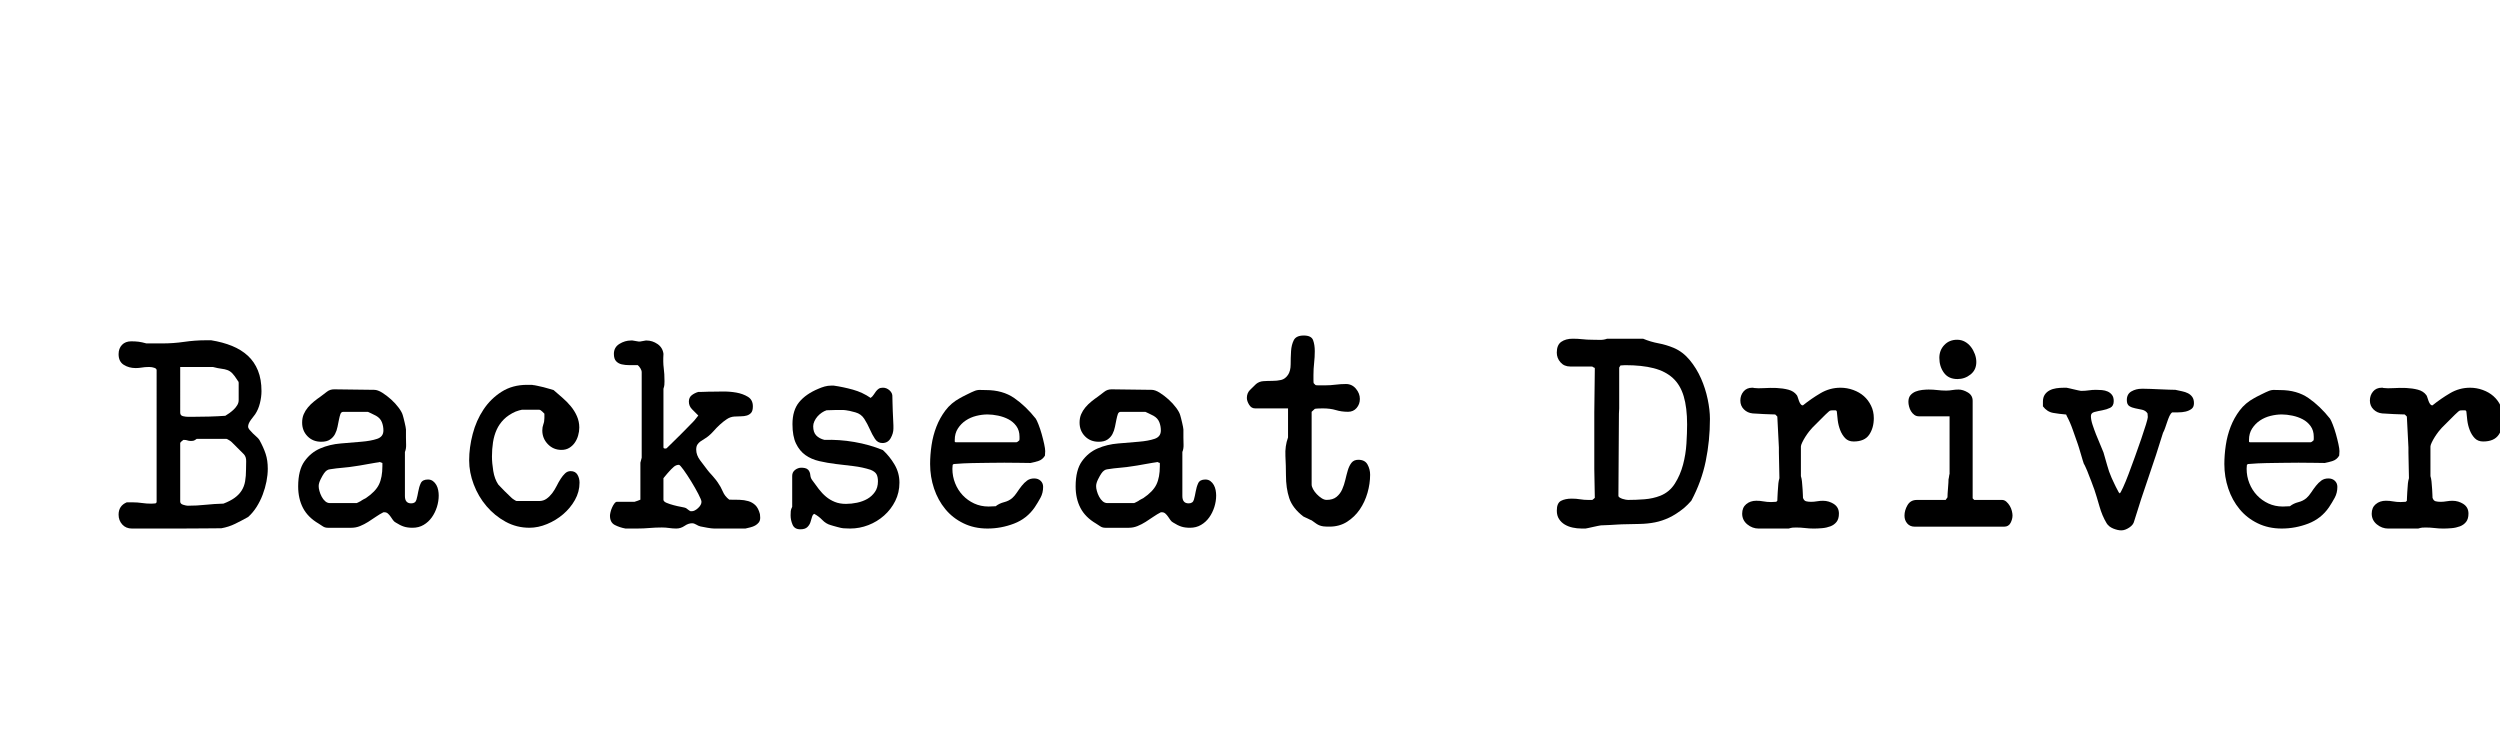 <?xml version="1.0" encoding="utf-8"?>
<!-- Generator: Adobe Illustrator 16.0.0, SVG Export Plug-In . SVG Version: 6.00 Build 0)  -->
<!DOCTYPE svg PUBLIC "-//W3C//DTD SVG 1.1//EN" "http://www.w3.org/Graphics/SVG/1.1/DTD/svg11.dtd">
<svg version="1.1" xmlns="http://www.w3.org/2000/svg" xmlns:xlink="http://www.w3.org/1999/xlink" x="0px" y="0px"
	 width="209.759px" height="62.361px" viewBox="0 0 209.759 62.361" enable-background="new 0 0 209.759 62.361"
	 xml:space="preserve">
<g id="Layer_1">
</g>
<g id="Blindman">
</g>
<g id="Compliments">
</g>
<g id="HAT">
</g>
<g id="speech">
</g>
<g id="TREX_ARMS">
</g>
<g id="slim_shady">
</g>
<g id="TIMEOUT">
</g>
<g id="Truth_or_Dare">
</g>
<g id="ARM_WRESTLE">
</g>
<g id="musical_chairs">
</g>
<g id="never_have_i_ever">
</g>
<g id="Trivia">
</g>
<g id="Drink_Pulling">
</g>
<g id="Sharing_is_Caring">
</g>
<g id="Not_It">
</g>
<g id="Cocktail_of_Doom">
</g>
<g id="Heads_up">
</g>
<g id="Archenemy">
</g>
<g id="battle_of_the_sexes">
</g>
<g id="one_must_drink">
</g>
<g id="rainbow_connection">
</g>
<g id="social_drinking">
</g>
<g id="Spin_the_bottle">
</g>
<g id="accents">
</g>
<g id="Slap">
</g>
<g id="down_the_hatch">
</g>
<g id="rubiks_cube">
</g>
<g id="bar_tender">
</g>
<g id="codenames">
</g>
<g id="hand_switch">
</g>
<g id="make_a_rule">
</g>
<g id="no_guts_no_glory">
</g>
<g id="pass">
</g>
<g id="santa">
</g>
<g id="snake_eyes">
</g>
<g id="lightning_round">
</g>
<g id="Bro">
</g>
<g id="LeastDrunk">
</g>
<g id="Know_It_All">
</g>
<g id="EyeContact">
</g>
<g id="UnderGuesser">
</g>
<g id="GodSaveTheQUeen">
</g>
<g id="Ghost">
</g>
<g id="Fortune_Teller">
</g>
<g id="DrinkSwap">
</g>
<g id="DickTator">
</g>
<g id="_x34_Eyes">
</g>
<g id="BabyTalk">
</g>
<g id="Backseat_Driver">
	<g>
		<path d="M10.633,42.148h0.527c0.25,0,0.499,0.02,0.748,0.055c0.249,0.037,0.506,0.055,0.771,0.055c0.044,0,0.113-0.002,0.209-0.01
			c0.095-0.008,0.15-0.012,0.165-0.012l0.088-0.088V31.057c0-0.088-0.066-0.154-0.198-0.197c-0.132-0.045-0.257-0.066-0.374-0.066
			h-0.154c-0.176,0-0.349,0.016-0.517,0.045c-0.169,0.029-0.341,0.043-0.517,0.043c-0.382,0-0.716-0.092-1.001-0.275
			c-0.286-0.182-0.43-0.479-0.43-0.891c0-0.322,0.096-0.582,0.286-0.781c0.19-0.197,0.447-0.297,0.771-0.297
			c0.234,0,0.439,0.012,0.615,0.033c0.177,0.021,0.396,0.07,0.66,0.143h1.342c0.616,0,1.225-0.043,1.826-0.131
			s1.21-0.133,1.826-0.133h0.44c0.645,0.104,1.228,0.262,1.749,0.473c0.521,0.213,0.964,0.488,1.331,0.826
			c0.366,0.338,0.648,0.752,0.847,1.242c0.198,0.492,0.297,1.066,0.297,1.727c0,0.324-0.044,0.66-0.132,1.014
			c-0.088,0.352-0.22,0.658-0.396,0.924c-0.073,0.088-0.19,0.242-0.352,0.461c-0.162,0.221-0.242,0.412-0.242,0.572
			c0,0.088,0.04,0.18,0.121,0.275c0.08,0.096,0.172,0.193,0.275,0.297c0.103,0.104,0.205,0.197,0.308,0.285s0.184,0.176,0.242,0.266
			c0.234,0.424,0.41,0.816,0.527,1.176c0.118,0.359,0.177,0.773,0.177,1.244c0,0.336-0.037,0.691-0.11,1.066
			c-0.073,0.373-0.18,0.744-0.319,1.111c-0.139,0.365-0.312,0.711-0.517,1.033s-0.44,0.602-0.704,0.836
			c-0.366,0.205-0.729,0.396-1.089,0.572s-0.744,0.301-1.155,0.373c-0.293,0-0.773,0.004-1.44,0.012
			c-0.668,0.008-1.397,0.012-2.189,0.012s-1.521,0-2.188,0c-0.668,0-1.141,0-1.419,0h-0.265c-0.337,0-0.608-0.113-0.813-0.34
			c-0.206-0.229-0.309-0.502-0.309-0.824C9.95,42.684,10.178,42.34,10.633,42.148z M15.12,34.617c0,0.164,0.077,0.264,0.231,0.301
			s0.304,0.055,0.451,0.055h0.264c0.47,0,0.961-0.006,1.474-0.021c0.514-0.016,0.969-0.037,1.364-0.066
			c0.103-0.061,0.217-0.133,0.341-0.223c0.125-0.09,0.246-0.189,0.363-0.301s0.216-0.232,0.297-0.367
			c0.081-0.133,0.121-0.273,0.121-0.422v-1.467c0-0.061-0.029-0.119-0.088-0.178c-0.176-0.281-0.326-0.486-0.451-0.611
			c-0.125-0.127-0.261-0.215-0.407-0.268s-0.312-0.09-0.494-0.111c-0.184-0.021-0.422-0.07-0.716-0.145h-2.75V34.617z M15.385,36.91
			c-0.044,0.029-0.1,0.072-0.165,0.131c-0.066,0.059-0.1,0.104-0.1,0.133v4.906c0,0.131,0.085,0.223,0.253,0.273
			c0.169,0.053,0.298,0.078,0.386,0.078c0.498,0,0.993-0.025,1.484-0.078c0.491-0.051,0.994-0.084,1.507-0.098
			c0.382-0.146,0.693-0.309,0.936-0.484s0.437-0.377,0.583-0.605c0.146-0.227,0.245-0.486,0.297-0.781
			c0.051-0.293,0.077-0.631,0.077-1.012c0-0.189,0.003-0.41,0.011-0.66c0.008-0.248-0.055-0.447-0.187-0.594l-1.034-1.033
			c-0.044-0.045-0.121-0.1-0.231-0.166c-0.109-0.066-0.18-0.1-0.209-0.1h-2.485c-0.118,0.09-0.206,0.141-0.265,0.154
			c-0.059,0.016-0.14,0.023-0.242,0.023s-0.194-0.016-0.274-0.045c-0.081-0.029-0.173-0.043-0.275-0.043H15.385z"/>
		<path d="M25.548,38.703c0.352-0.492,0.792-0.852,1.32-1.078c0.527-0.229,1.104-0.367,1.727-0.418
			c0.623-0.053,1.199-0.1,1.728-0.145c0.527-0.043,0.968-0.123,1.319-0.242c0.353-0.117,0.528-0.352,0.528-0.703
			c0-0.25-0.044-0.484-0.132-0.703c-0.088-0.221-0.25-0.396-0.484-0.529c-0.088-0.043-0.22-0.109-0.396-0.197
			c-0.177-0.088-0.271-0.133-0.286-0.133h-2.068c-0.117,0-0.198,0.063-0.242,0.188s-0.084,0.279-0.121,0.463
			c-0.036,0.184-0.076,0.385-0.121,0.604c-0.044,0.221-0.113,0.422-0.209,0.605c-0.095,0.184-0.234,0.338-0.418,0.463
			s-0.429,0.186-0.736,0.186c-0.47,0-0.854-0.152-1.155-0.461s-0.451-0.689-0.451-1.145c0-0.264,0.044-0.498,0.132-0.703
			s0.206-0.396,0.353-0.572s0.315-0.342,0.506-0.496s0.381-0.297,0.572-0.428c0.161-0.117,0.33-0.246,0.506-0.385
			c0.176-0.141,0.381-0.209,0.616-0.209l3.365,0.043c0.19,0,0.415,0.08,0.672,0.24c0.256,0.162,0.506,0.352,0.747,0.57
			c0.242,0.219,0.455,0.453,0.639,0.701c0.183,0.248,0.297,0.459,0.341,0.635c0.015,0.043,0.036,0.123,0.066,0.24
			c0.028,0.117,0.058,0.238,0.088,0.361c0.029,0.125,0.055,0.242,0.076,0.352c0.022,0.109,0.033,0.186,0.033,0.229v0.68
			c0,0.176,0.004,0.375,0.012,0.602c0.007,0.227-0.026,0.428-0.1,0.604v3.699c0,0.41,0.176,0.613,0.528,0.613
			c0.234,0,0.381-0.102,0.439-0.307s0.11-0.438,0.154-0.693s0.113-0.488,0.209-0.693s0.297-0.309,0.605-0.309
			c0.161,0,0.3,0.045,0.418,0.133c0.117,0.088,0.212,0.197,0.286,0.33c0.073,0.133,0.124,0.275,0.153,0.43
			c0.029,0.152,0.044,0.305,0.044,0.449c0,0.324-0.052,0.646-0.153,0.969c-0.104,0.322-0.246,0.613-0.43,0.869
			c-0.184,0.258-0.41,0.467-0.682,0.627c-0.271,0.162-0.583,0.242-0.936,0.242c-0.278,0-0.521-0.033-0.726-0.1
			s-0.433-0.18-0.682-0.34c-0.088-0.045-0.165-0.113-0.231-0.209c-0.065-0.096-0.132-0.191-0.198-0.287
			c-0.065-0.096-0.14-0.18-0.22-0.252c-0.081-0.074-0.173-0.111-0.274-0.111h-0.11c-0.206,0.104-0.415,0.229-0.627,0.375
			c-0.213,0.146-0.429,0.289-0.649,0.43c-0.22,0.139-0.447,0.256-0.682,0.352c-0.235,0.096-0.477,0.143-0.727,0.143h-1.979
			c-0.161,0-0.301-0.041-0.418-0.121s-0.235-0.158-0.353-0.23c-0.602-0.352-1.037-0.789-1.309-1.309
			c-0.271-0.521-0.407-1.127-0.407-1.816C25.02,39.895,25.196,39.193,25.548,38.703z M26.802,41.199
			c0.044,0.162,0.106,0.318,0.188,0.473c0.08,0.154,0.179,0.283,0.297,0.385c0.117,0.104,0.249,0.154,0.396,0.154h2.244
			c0.015,0,0.063-0.021,0.143-0.066c0.081-0.043,0.15-0.08,0.209-0.109c0.029-0.029,0.1-0.072,0.209-0.133
			c0.11-0.057,0.18-0.094,0.21-0.109c0.542-0.365,0.909-0.748,1.1-1.145c0.19-0.395,0.286-0.908,0.286-1.539v-0.264
			c-0.015,0-0.044-0.012-0.088-0.033s-0.074-0.033-0.088-0.033c-0.016-0.014-0.03-0.021-0.045-0.021l-0.044,0.021
			c-0.044,0-0.165,0.018-0.362,0.055c-0.198,0.037-0.407,0.074-0.627,0.109c-0.221,0.037-0.43,0.074-0.627,0.111
			c-0.198,0.037-0.319,0.055-0.363,0.055c-0.353,0.059-0.708,0.104-1.067,0.133s-0.723,0.072-1.089,0.131
			c-0.19,0.016-0.359,0.133-0.506,0.352c-0.073,0.104-0.165,0.264-0.275,0.484c-0.109,0.221-0.165,0.41-0.165,0.572
			C26.735,40.898,26.758,41.037,26.802,41.199z"/>
		<path d="M39.661,36.414c0.198-0.756,0.498-1.438,0.902-2.045c0.402-0.609,0.909-1.107,1.518-1.496s1.323-0.584,2.145-0.584
			c0.073,0,0.169,0,0.286,0c0.132,0,0.205,0.008,0.221,0.021c0.058,0,0.172,0.02,0.341,0.057c0.168,0.035,0.344,0.076,0.527,0.119
			c0.184,0.045,0.355,0.092,0.518,0.145c0.161,0.051,0.271,0.084,0.33,0.098c0.234,0.207,0.48,0.418,0.736,0.639
			c0.257,0.221,0.491,0.459,0.704,0.715c0.213,0.258,0.386,0.535,0.518,0.836s0.198,0.619,0.198,0.957
			c0,0.221-0.033,0.443-0.1,0.672c-0.065,0.227-0.161,0.428-0.286,0.604c-0.125,0.178-0.278,0.32-0.462,0.43
			s-0.399,0.166-0.648,0.166c-0.455,0-0.836-0.162-1.145-0.484c-0.308-0.322-0.462-0.705-0.462-1.145
			c0-0.189,0.029-0.363,0.088-0.518s0.088-0.332,0.088-0.539v-0.352c-0.015-0.014-0.073-0.072-0.176-0.176
			c-0.103-0.102-0.19-0.154-0.264-0.154h-1.452c-0.029,0-0.106,0.02-0.231,0.055c-0.124,0.037-0.224,0.07-0.297,0.1
			c-0.396,0.176-0.723,0.393-0.979,0.648c-0.257,0.258-0.459,0.547-0.605,0.869s-0.249,0.676-0.308,1.057s-0.088,0.777-0.088,1.188
			c0,0.367,0.036,0.773,0.109,1.221s0.213,0.826,0.418,1.133c0.044,0.045,0.117,0.121,0.221,0.232
			c0.103,0.109,0.212,0.223,0.33,0.34c0.117,0.117,0.23,0.229,0.341,0.33c0.109,0.104,0.187,0.176,0.23,0.221
			c0.044,0.043,0.117,0.1,0.221,0.164c0.102,0.066,0.168,0.1,0.197,0.1h1.893c0.234,0,0.439-0.063,0.616-0.188
			c0.176-0.123,0.333-0.277,0.473-0.461c0.139-0.184,0.264-0.385,0.374-0.605c0.109-0.221,0.224-0.422,0.341-0.605
			s0.242-0.336,0.374-0.461s0.286-0.188,0.462-0.188c0.264,0,0.454,0.1,0.572,0.297c0.117,0.197,0.176,0.422,0.176,0.672
			c0,0.512-0.129,0.996-0.385,1.451c-0.257,0.455-0.587,0.855-0.99,1.199s-0.854,0.619-1.353,0.824
			c-0.499,0.207-0.99,0.309-1.475,0.309c-0.719,0-1.386-0.168-2.002-0.506S41.271,43,40.816,42.465
			c-0.455-0.535-0.811-1.141-1.067-1.816c-0.257-0.674-0.385-1.348-0.385-2.023C39.364,37.906,39.463,37.17,39.661,36.414z"/>
		<path d="M51.222,42.98c0.029-0.131,0.073-0.264,0.133-0.395c0.058-0.133,0.124-0.246,0.197-0.342s0.146-0.143,0.221-0.143h1.474
			l0.264-0.088c0.029-0.016,0.103-0.045,0.221-0.088v-3.104l0.109-0.418v-7.172c0-0.102-0.036-0.211-0.109-0.33
			c-0.074-0.117-0.147-0.205-0.221-0.264c-0.22,0-0.454,0-0.704,0c-0.234,0-0.447-0.021-0.638-0.066
			c-0.19-0.043-0.349-0.131-0.473-0.264c-0.125-0.131-0.188-0.336-0.188-0.615c0-0.367,0.154-0.645,0.462-0.836
			c0.309-0.191,0.631-0.287,0.969-0.287h0.132c0.029,0,0.117,0.016,0.264,0.045s0.234,0.045,0.264,0.045h0.044h0.044
			c0.029,0,0.114-0.016,0.254-0.045c0.139-0.029,0.223-0.045,0.253-0.045h0.044c0.337,0,0.648,0.1,0.935,0.299
			c0.286,0.197,0.451,0.473,0.495,0.824c-0.029,0.469-0.022,0.865,0.022,1.188c0.044,0.322,0.065,0.689,0.065,1.1
			c0,0.119-0.004,0.221-0.011,0.309c-0.008,0.088-0.033,0.197-0.077,0.33v4.906c0,0.059,0.022,0.092,0.066,0.1
			c0.044,0.006,0.08,0.01,0.109,0.01c0.044-0.014,0.073-0.021,0.088-0.021c0.088-0.088,0.242-0.238,0.462-0.451
			c0.221-0.213,0.455-0.443,0.704-0.693c0.25-0.248,0.48-0.484,0.693-0.703c0.212-0.221,0.363-0.375,0.451-0.463
			c0.029-0.029,0.088-0.102,0.176-0.219s0.146-0.191,0.176-0.221c-0.161-0.162-0.334-0.334-0.517-0.518
			c-0.184-0.184-0.275-0.398-0.275-0.648c0-0.234,0.081-0.414,0.242-0.539s0.345-0.217,0.55-0.275c0.044,0,0.117,0,0.22,0
			s0.217-0.004,0.342-0.01c0.124-0.008,0.238-0.012,0.341-0.012s0.176,0,0.22,0c0.22,0,0.524-0.004,0.913-0.012
			c0.389-0.006,0.771,0.023,1.145,0.088c0.373,0.066,0.7,0.184,0.979,0.354c0.278,0.168,0.418,0.436,0.418,0.803
			c0,0.25-0.048,0.428-0.143,0.539c-0.096,0.109-0.217,0.186-0.363,0.23c-0.146,0.043-0.315,0.066-0.506,0.066
			c-0.176,0-0.359,0.008-0.55,0.021c-0.221,0.016-0.43,0.088-0.627,0.221c-0.198,0.131-0.393,0.285-0.583,0.461
			c-0.191,0.176-0.363,0.352-0.518,0.529c-0.154,0.176-0.297,0.314-0.429,0.418c-0.103,0.088-0.217,0.168-0.341,0.24
			c-0.125,0.074-0.239,0.148-0.342,0.221c-0.103,0.074-0.187,0.162-0.253,0.264c-0.065,0.104-0.099,0.242-0.099,0.418
			c0,0.309,0.11,0.609,0.33,0.902s0.425,0.564,0.616,0.814c0.014,0.029,0.065,0.092,0.153,0.188
			c0.089,0.096,0.184,0.201,0.286,0.318s0.194,0.227,0.275,0.33c0.08,0.104,0.128,0.168,0.143,0.197
			c0.177,0.25,0.319,0.506,0.43,0.771c0.109,0.264,0.289,0.49,0.539,0.682c0.293,0,0.575,0.004,0.847,0.01
			c0.271,0.008,0.521,0.045,0.748,0.111c0.227,0.064,0.425,0.18,0.594,0.34c0.169,0.162,0.297,0.412,0.385,0.748
			c0,0.016,0.004,0.063,0.012,0.143c0.007,0.082,0.011,0.137,0.011,0.166c0,0.162-0.041,0.293-0.121,0.396
			c-0.081,0.102-0.18,0.186-0.297,0.252c-0.118,0.066-0.25,0.117-0.396,0.154s-0.286,0.07-0.418,0.1H61.21h-1.32
			c-0.117,0-0.301-0.023-0.55-0.066c-0.249-0.045-0.439-0.08-0.572-0.109c-0.117-0.029-0.234-0.082-0.352-0.154
			c-0.117-0.074-0.234-0.111-0.352-0.111c-0.206,0-0.415,0.074-0.628,0.221c-0.212,0.146-0.443,0.221-0.692,0.221
			c-0.206,0-0.407-0.016-0.605-0.045c-0.197-0.029-0.399-0.043-0.604-0.043c-0.353,0-0.697,0.014-1.034,0.043
			c-0.338,0.029-0.682,0.045-1.034,0.045h-0.99c-0.322-0.059-0.619-0.158-0.891-0.297c-0.271-0.141-0.407-0.4-0.407-0.781
			C51.178,43.209,51.192,43.113,51.222,42.98z M56.524,39.176c-0.133,0.117-0.25,0.234-0.353,0.352
			c-0.044,0.043-0.11,0.117-0.198,0.221c-0.088,0.102-0.157,0.186-0.209,0.252c-0.051,0.066-0.084,0.107-0.099,0.121v1.805
			c0,0.102,0.088,0.189,0.264,0.264c0.177,0.074,0.374,0.139,0.595,0.197c0.22,0.059,0.432,0.107,0.638,0.143
			c0.205,0.037,0.337,0.07,0.396,0.1c0.029,0.016,0.089,0.059,0.177,0.133c0.088,0.072,0.146,0.109,0.176,0.109
			c0,0.016,0.015,0.021,0.044,0.021s0.059,0,0.088,0c0.161,0,0.337-0.088,0.528-0.264c0.19-0.176,0.286-0.352,0.286-0.527
			c0-0.104-0.089-0.322-0.265-0.66s-0.374-0.686-0.594-1.045s-0.433-0.682-0.638-0.969C57.154,39.143,57.022,39,56.964,39
			C56.803,39,56.656,39.059,56.524,39.176z"/>
		<path d="M66.348,42.883c0.007-0.096,0.047-0.217,0.12-0.363v-2.596c0-0.205,0.081-0.371,0.242-0.496
			c0.161-0.123,0.338-0.186,0.528-0.186c0.088,0,0.187,0.01,0.297,0.031c0.11,0.023,0.201,0.07,0.275,0.145
			c0.103,0.117,0.161,0.26,0.176,0.428c0.015,0.17,0.065,0.313,0.154,0.43c0.19,0.264,0.377,0.518,0.561,0.76
			c0.184,0.24,0.385,0.453,0.605,0.637c0.22,0.184,0.465,0.33,0.736,0.439c0.271,0.111,0.583,0.166,0.936,0.166
			c0.308,0,0.619-0.033,0.935-0.1s0.602-0.172,0.858-0.318c0.256-0.146,0.469-0.342,0.638-0.584c0.169-0.24,0.253-0.539,0.253-0.891
			c0-0.248-0.04-0.447-0.121-0.594s-0.245-0.271-0.495-0.373c-0.454-0.146-0.932-0.25-1.43-0.309
			c-0.499-0.059-0.99-0.117-1.474-0.176c-0.484-0.059-0.95-0.139-1.397-0.242s-0.836-0.271-1.166-0.506s-0.594-0.557-0.792-0.969
			c-0.198-0.41-0.297-0.953-0.297-1.627c0-0.777,0.187-1.395,0.561-1.848c0.374-0.455,0.913-0.83,1.617-1.123
			c0.161-0.072,0.334-0.135,0.518-0.188c0.183-0.051,0.37-0.076,0.561-0.076h0.198c0.528,0.074,1.066,0.188,1.617,0.34
			c0.55,0.154,1.045,0.387,1.484,0.693c0.103-0.072,0.188-0.16,0.253-0.264c0.066-0.102,0.133-0.197,0.198-0.285
			c0.066-0.088,0.144-0.162,0.231-0.221s0.205-0.088,0.352-0.088c0.205,0,0.393,0.076,0.562,0.23
			c0.168,0.154,0.245,0.334,0.23,0.539c0,0.088,0.004,0.246,0.011,0.473c0.008,0.229,0.015,0.471,0.022,0.727
			c0.007,0.258,0.019,0.498,0.033,0.727c0.015,0.227,0.021,0.385,0.021,0.473v0.264c0,0.264-0.077,0.531-0.23,0.803
			c-0.154,0.271-0.386,0.408-0.693,0.408c-0.264,0-0.473-0.117-0.627-0.354c-0.154-0.234-0.297-0.502-0.429-0.803
			c-0.132-0.299-0.286-0.59-0.462-0.869c-0.177-0.277-0.426-0.461-0.748-0.549c-0.206-0.059-0.363-0.1-0.474-0.121
			c-0.109-0.021-0.216-0.041-0.318-0.055c-0.104-0.016-0.213-0.023-0.33-0.023c-0.118,0-0.279,0-0.484,0
			c-0.059,0-0.19,0.004-0.396,0.012c-0.206,0.008-0.345,0.012-0.418,0.012c-0.133,0.043-0.265,0.109-0.396,0.197
			s-0.253,0.195-0.363,0.318c-0.109,0.125-0.197,0.262-0.264,0.408s-0.099,0.285-0.099,0.418c0,0.338,0.084,0.594,0.253,0.77
			c0.168,0.176,0.399,0.301,0.692,0.375c0.821-0.029,1.657,0.029,2.509,0.176c0.85,0.146,1.649,0.373,2.397,0.682
			c0.382,0.352,0.708,0.758,0.979,1.221c0.271,0.463,0.406,0.965,0.406,1.508c0,0.557-0.117,1.07-0.352,1.539
			s-0.547,0.877-0.935,1.221c-0.39,0.346-0.829,0.613-1.32,0.803c-0.492,0.191-1.001,0.287-1.529,0.287
			c-0.088,0-0.205-0.004-0.352-0.012c-0.147-0.008-0.228-0.012-0.242-0.012c-0.029,0-0.092-0.01-0.188-0.031
			c-0.095-0.023-0.197-0.049-0.308-0.078s-0.217-0.059-0.319-0.088s-0.176-0.051-0.22-0.066c-0.264-0.072-0.499-0.215-0.704-0.428
			s-0.433-0.385-0.682-0.518c-0.088,0.043-0.15,0.135-0.188,0.275c-0.036,0.139-0.08,0.285-0.132,0.439s-0.14,0.289-0.264,0.406
			c-0.125,0.117-0.319,0.178-0.583,0.178c-0.323,0-0.539-0.129-0.649-0.387c-0.109-0.256-0.165-0.516-0.165-0.779
			C66.336,43.1,66.34,42.979,66.348,42.883z"/>
		<path d="M78.161,37.35c0.081-0.543,0.217-1.061,0.407-1.551c0.19-0.492,0.443-0.947,0.759-1.365s0.715-0.758,1.199-1.021
			c0.044-0.029,0.124-0.074,0.242-0.133c0.117-0.059,0.242-0.121,0.374-0.188s0.253-0.123,0.362-0.176
			c0.11-0.051,0.188-0.084,0.231-0.1c0.161-0.072,0.326-0.105,0.495-0.098c0.168,0.008,0.333,0.01,0.495,0.01
			c0.938,0,1.73,0.225,2.376,0.672c0.645,0.447,1.246,1.023,1.804,1.727c0.059,0.088,0.136,0.254,0.231,0.496
			c0.095,0.24,0.183,0.506,0.264,0.791c0.08,0.287,0.15,0.564,0.209,0.836s0.088,0.473,0.088,0.605c0,0.029-0.004,0.092-0.011,0.188
			c-0.008,0.096-0.011,0.156-0.011,0.186c-0.133,0.221-0.309,0.367-0.528,0.441c-0.22,0.072-0.447,0.131-0.682,0.176
			c-0.162,0-0.451-0.004-0.869-0.012s-0.862-0.012-1.331-0.012c-0.455,0-0.892,0.004-1.31,0.012s-0.707,0.012-0.869,0.012
			c-0.161,0-0.355,0.004-0.583,0.01c-0.228,0.008-0.45,0.016-0.671,0.023c-0.22,0.008-0.491,0.025-0.813,0.055L79.933,39
			c0,0.016-0.004,0.066-0.012,0.156c-0.007,0.088-0.011,0.146-0.011,0.176c0,0.428,0.077,0.834,0.231,1.217
			c0.153,0.385,0.366,0.721,0.638,1.008s0.59,0.516,0.957,0.686c0.366,0.17,0.77,0.256,1.21,0.256c0.044,0,0.143-0.004,0.297-0.012
			s0.253-0.012,0.297-0.012c0.205-0.16,0.44-0.273,0.704-0.34c0.265-0.066,0.491-0.18,0.683-0.342
			c0.146-0.131,0.282-0.293,0.406-0.484c0.125-0.189,0.257-0.373,0.396-0.549c0.139-0.176,0.289-0.322,0.451-0.441
			c0.161-0.117,0.358-0.176,0.594-0.176c0.22,0,0.399,0.066,0.539,0.199c0.139,0.131,0.209,0.301,0.209,0.506
			c0,0.338-0.073,0.641-0.22,0.912c-0.147,0.271-0.309,0.539-0.484,0.803c-0.44,0.639-1.02,1.094-1.738,1.369
			s-1.459,0.414-2.222,0.414c-0.748,0-1.423-0.146-2.024-0.441c-0.602-0.293-1.107-0.688-1.518-1.188
			c-0.411-0.498-0.727-1.074-0.946-1.727s-0.33-1.338-0.33-2.057C78.04,38.42,78.08,37.893,78.161,37.35z M80.108,37.041
			c0,0.045,0.029,0.066,0.088,0.066h5.082c0.029,0,0.069-0.018,0.121-0.055c0.051-0.037,0.092-0.07,0.121-0.1
			c0.015-0.029,0.021-0.08,0.021-0.154c0-0.072,0-0.125,0-0.154c0-0.352-0.088-0.648-0.264-0.891s-0.396-0.432-0.66-0.572
			c-0.264-0.139-0.554-0.242-0.869-0.307c-0.315-0.066-0.612-0.1-0.891-0.1c-0.308,0-0.624,0.041-0.946,0.121
			s-0.616,0.209-0.88,0.385s-0.484,0.4-0.66,0.672s-0.264,0.59-0.264,0.957C80.108,36.939,80.108,36.982,80.108,37.041z"/>
		<path d="M90.778,38.703c0.352-0.492,0.792-0.852,1.32-1.078c0.527-0.229,1.104-0.367,1.727-0.418
			c0.623-0.053,1.199-0.1,1.728-0.145c0.527-0.043,0.968-0.123,1.319-0.242c0.353-0.117,0.528-0.352,0.528-0.703
			c0-0.25-0.044-0.484-0.132-0.703c-0.088-0.221-0.25-0.396-0.484-0.529c-0.088-0.043-0.22-0.109-0.396-0.197
			c-0.177-0.088-0.271-0.133-0.286-0.133h-2.068c-0.117,0-0.198,0.063-0.242,0.188s-0.084,0.279-0.121,0.463
			c-0.036,0.184-0.076,0.385-0.121,0.604c-0.044,0.221-0.113,0.422-0.209,0.605c-0.095,0.184-0.234,0.338-0.418,0.463
			s-0.429,0.186-0.736,0.186c-0.47,0-0.854-0.152-1.155-0.461s-0.451-0.689-0.451-1.145c0-0.264,0.044-0.498,0.132-0.703
			s0.206-0.396,0.353-0.572s0.315-0.342,0.506-0.496s0.381-0.297,0.572-0.428c0.161-0.117,0.33-0.246,0.506-0.385
			c0.176-0.141,0.381-0.209,0.616-0.209l3.365,0.043c0.19,0,0.415,0.08,0.672,0.24c0.256,0.162,0.506,0.352,0.747,0.57
			c0.242,0.219,0.455,0.453,0.639,0.701c0.183,0.248,0.297,0.459,0.341,0.635c0.015,0.043,0.036,0.123,0.066,0.24
			c0.028,0.117,0.058,0.238,0.088,0.361c0.029,0.125,0.055,0.242,0.076,0.352c0.022,0.109,0.033,0.186,0.033,0.229v0.68
			c0,0.176,0.004,0.375,0.012,0.602c0.007,0.227-0.026,0.428-0.1,0.604v3.699c0,0.41,0.176,0.613,0.528,0.613
			c0.234,0,0.381-0.102,0.439-0.307s0.11-0.438,0.154-0.693s0.113-0.488,0.209-0.693s0.297-0.309,0.605-0.309
			c0.161,0,0.3,0.045,0.418,0.133c0.117,0.088,0.212,0.197,0.286,0.33c0.073,0.133,0.124,0.275,0.153,0.43
			c0.029,0.152,0.044,0.305,0.044,0.449c0,0.324-0.052,0.646-0.153,0.969c-0.104,0.322-0.246,0.613-0.43,0.869
			c-0.184,0.258-0.41,0.467-0.682,0.627c-0.271,0.162-0.583,0.242-0.936,0.242c-0.278,0-0.521-0.033-0.726-0.1
			s-0.433-0.18-0.682-0.34c-0.088-0.045-0.165-0.113-0.231-0.209c-0.065-0.096-0.132-0.191-0.198-0.287
			c-0.065-0.096-0.14-0.18-0.22-0.252c-0.081-0.074-0.173-0.111-0.274-0.111H97.4c-0.206,0.104-0.415,0.229-0.627,0.375
			c-0.213,0.146-0.429,0.289-0.649,0.43c-0.22,0.139-0.447,0.256-0.682,0.352c-0.235,0.096-0.477,0.143-0.727,0.143h-1.979
			c-0.161,0-0.301-0.041-0.418-0.121s-0.235-0.158-0.353-0.23c-0.602-0.352-1.037-0.789-1.309-1.309
			c-0.271-0.521-0.407-1.127-0.407-1.816C90.25,39.895,90.427,39.193,90.778,38.703z M92.032,41.199
			c0.044,0.162,0.106,0.318,0.188,0.473c0.08,0.154,0.179,0.283,0.297,0.385c0.117,0.104,0.249,0.154,0.396,0.154h2.244
			c0.015,0,0.063-0.021,0.143-0.066c0.081-0.043,0.15-0.08,0.209-0.109c0.029-0.029,0.1-0.072,0.209-0.133
			c0.11-0.057,0.18-0.094,0.21-0.109c0.542-0.365,0.909-0.748,1.1-1.145c0.19-0.395,0.286-0.908,0.286-1.539v-0.264
			c-0.015,0-0.044-0.012-0.088-0.033s-0.074-0.033-0.088-0.033c-0.016-0.014-0.03-0.021-0.045-0.021l-0.044,0.021
			c-0.044,0-0.165,0.018-0.362,0.055c-0.198,0.037-0.407,0.074-0.627,0.109c-0.221,0.037-0.43,0.074-0.627,0.111
			c-0.198,0.037-0.319,0.055-0.363,0.055c-0.353,0.059-0.708,0.104-1.067,0.133s-0.723,0.072-1.089,0.131
			c-0.19,0.016-0.359,0.133-0.506,0.352c-0.073,0.104-0.165,0.264-0.275,0.484c-0.109,0.221-0.165,0.41-0.165,0.572
			C91.966,40.898,91.988,41.037,92.032,41.199z"/>
		<path d="M107.851,38.262c-0.029-0.557,0.044-1.076,0.22-1.559v-2.438h-2.771c-0.206,0-0.371-0.104-0.495-0.307
			c-0.125-0.205-0.188-0.396-0.188-0.572c0-0.264,0.085-0.482,0.253-0.658c0.169-0.176,0.342-0.344,0.518-0.506
			c0.176-0.146,0.385-0.229,0.627-0.242c0.242-0.016,0.487-0.023,0.736-0.023c0.265,0,0.51-0.025,0.737-0.076
			c0.228-0.053,0.422-0.195,0.583-0.432c0.146-0.221,0.22-0.516,0.22-0.885s0.012-0.734,0.033-1.096
			c0.022-0.361,0.1-0.67,0.231-0.928s0.41-0.389,0.836-0.389c0.425,0,0.686,0.131,0.781,0.389c0.095,0.258,0.143,0.563,0.143,0.918
			c0,0.338-0.019,0.67-0.055,0.994c-0.037,0.326-0.056,0.664-0.056,1.018c0,0.09,0,0.223,0,0.398c0,0.178,0.008,0.273,0.022,0.287
			l0.154,0.154c0.014,0.016,0.117,0.023,0.308,0.023c0.205,0,0.366,0,0.484,0c0.308,0,0.604-0.02,0.891-0.057
			c0.286-0.035,0.575-0.055,0.869-0.055c0.337,0,0.616,0.133,0.836,0.396s0.33,0.551,0.33,0.857c0,0.295-0.092,0.547-0.275,0.76
			s-0.422,0.318-0.715,0.318c-0.366,0-0.708-0.047-1.022-0.143c-0.316-0.096-0.687-0.143-1.111-0.143
			c-0.088,0-0.217,0.004-0.385,0.01c-0.169,0.008-0.261,0.02-0.275,0.033l-0.264,0.242v6.098c0,0.117,0.04,0.25,0.121,0.396
			c0.08,0.146,0.183,0.285,0.308,0.416c0.124,0.131,0.26,0.244,0.407,0.34c0.146,0.096,0.286,0.143,0.418,0.143
			c0.352,0,0.63-0.084,0.836-0.254c0.205-0.168,0.363-0.377,0.473-0.627c0.11-0.248,0.198-0.516,0.265-0.803
			c0.065-0.285,0.135-0.553,0.209-0.803c0.073-0.248,0.176-0.457,0.308-0.627c0.132-0.168,0.322-0.252,0.572-0.252
			c0.366,0,0.623,0.131,0.77,0.395c0.146,0.266,0.22,0.551,0.22,0.859c0,0.498-0.073,1.004-0.22,1.518s-0.363,0.979-0.648,1.396
			c-0.286,0.418-0.643,0.764-1.067,1.035c-0.426,0.271-0.917,0.406-1.474,0.406c-0.221,0-0.39-0.008-0.507-0.021
			c-0.117-0.016-0.224-0.041-0.318-0.078c-0.096-0.035-0.191-0.086-0.286-0.152c-0.096-0.066-0.224-0.158-0.385-0.275
			c-0.015,0-0.059-0.018-0.132-0.055c-0.074-0.037-0.147-0.074-0.221-0.109c-0.073-0.037-0.146-0.07-0.22-0.1
			s-0.117-0.051-0.132-0.066c-0.602-0.467-0.994-0.98-1.177-1.537c-0.184-0.555-0.275-1.199-0.275-1.932
			C107.895,39.354,107.88,38.818,107.851,38.262z"/>
		<path d="M130.973,42.023c0.234-0.123,0.535-0.186,0.901-0.186c0.25,0,0.484,0.018,0.704,0.055
			c0.221,0.037,0.455,0.055,0.704,0.055c0.059,0,0.132,0,0.22,0c0.089,0,0.133-0.008,0.133-0.021l0.176-0.154l-0.044-2.42v-0.439
			v-3.873v-0.418l0.044-3.695c0-0.059-0.029-0.088-0.088-0.088c-0.059-0.059-0.118-0.088-0.176-0.088h-1.805
			c-0.337,0-0.608-0.117-0.813-0.354c-0.206-0.234-0.309-0.506-0.309-0.813c0-0.426,0.125-0.727,0.374-0.902
			s0.572-0.264,0.968-0.264c0.279,0,0.547,0.014,0.804,0.043c0.256,0.029,0.531,0.045,0.825,0.045c0.176,0,0.381,0.004,0.615,0.01
			c0.234,0.008,0.447-0.025,0.639-0.098h3.014c0.425,0.176,0.854,0.305,1.287,0.385s0.861,0.209,1.287,0.385
			c0.513,0.219,0.96,0.561,1.342,1.023c0.381,0.461,0.696,0.975,0.946,1.539c0.249,0.564,0.436,1.148,0.561,1.75
			s0.188,1.15,0.188,1.648c0,1.219-0.118,2.398-0.353,3.543s-0.638,2.252-1.21,3.322c-0.044,0.059-0.143,0.164-0.297,0.318
			s-0.261,0.254-0.319,0.297c-0.439,0.352-0.854,0.619-1.242,0.803c-0.39,0.184-0.785,0.316-1.188,0.396s-0.829,0.125-1.276,0.133
			s-0.957,0.018-1.528,0.033c-0.088,0-0.224,0.006-0.407,0.021c-0.184,0.014-0.367,0.025-0.55,0.033
			c-0.184,0.008-0.349,0.014-0.495,0.021s-0.242,0.012-0.286,0.012c-0.029,0-0.11,0.014-0.242,0.043s-0.268,0.059-0.407,0.088
			s-0.271,0.059-0.396,0.088c-0.125,0.029-0.202,0.045-0.231,0.045h-0.374c-0.234,0-0.473-0.025-0.715-0.078
			c-0.242-0.051-0.462-0.135-0.66-0.252c-0.197-0.117-0.359-0.271-0.483-0.463c-0.125-0.189-0.188-0.424-0.188-0.703
			C130.62,42.424,130.737,42.148,130.973,42.023z M135.9,41.75c0.073,0.043,0.154,0.08,0.242,0.109s0.176,0.051,0.264,0.066
			c0.088,0.014,0.154,0.021,0.198,0.021c0.439,0,0.898-0.018,1.375-0.055s0.92-0.137,1.331-0.297
			c0.513-0.205,0.92-0.547,1.221-1.023s0.528-1.004,0.683-1.584c0.153-0.58,0.249-1.17,0.285-1.771
			c0.037-0.602,0.056-1.137,0.056-1.605c0-0.939-0.096-1.727-0.286-2.365c-0.191-0.639-0.495-1.146-0.913-1.529
			c-0.418-0.381-0.954-0.656-1.606-0.824s-1.448-0.254-2.387-0.254c-0.059,0-0.19,0.008-0.396,0.023l-0.11,0.176v3.432l-0.022,0.439
			l-0.044,6.887C135.79,41.654,135.827,41.705,135.9,41.75z"/>
		<path d="M146.516,42.299c0.228-0.189,0.51-0.285,0.847-0.285c0.206,0,0.407,0.018,0.605,0.055s0.407,0.055,0.627,0.055
			c0.059,0,0.143-0.004,0.253-0.012c0.11-0.006,0.172-0.01,0.188-0.01l0.088-0.088c0-0.059,0.003-0.154,0.011-0.287
			c0.007-0.131,0.015-0.273,0.022-0.428c0.007-0.154,0.018-0.301,0.032-0.441c0.015-0.139,0.022-0.238,0.022-0.297
			c0-0.029,0.011-0.102,0.033-0.219c0.021-0.117,0.04-0.191,0.055-0.221l-0.044-2.156v-0.418l-0.132-2.596l-0.176-0.176
			c-0.074,0-0.198-0.004-0.374-0.012c-0.177-0.006-0.367-0.014-0.572-0.021c-0.206-0.008-0.396-0.018-0.572-0.033
			c-0.176-0.014-0.301-0.021-0.374-0.021c-0.294-0.029-0.539-0.143-0.737-0.342c-0.197-0.197-0.297-0.443-0.297-0.736
			s0.088-0.547,0.265-0.76c0.176-0.211,0.418-0.318,0.726-0.318c0.015,0,0.036,0,0.066,0c0.044,0,0.065,0.008,0.065,0.021
			c0.234,0.029,0.524,0.033,0.869,0.012s0.693-0.025,1.045-0.012c0.353,0.016,0.683,0.063,0.99,0.143
			c0.308,0.082,0.542,0.232,0.704,0.451c0.029,0.031,0.059,0.092,0.088,0.188s0.063,0.195,0.099,0.297
			c0.037,0.104,0.081,0.191,0.132,0.264c0.052,0.074,0.106,0.111,0.165,0.111h0.044c0.455-0.367,0.942-0.705,1.464-1.012
			c0.521-0.309,1.081-0.463,1.683-0.463c0.366,0,0.723,0.063,1.067,0.188c0.344,0.125,0.641,0.297,0.891,0.516
			c0.249,0.221,0.451,0.488,0.604,0.805c0.154,0.314,0.231,0.662,0.231,1.045c0,0.543-0.129,1.004-0.385,1.385
			c-0.257,0.383-0.693,0.572-1.31,0.572c-0.293,0-0.527-0.092-0.704-0.275c-0.176-0.184-0.315-0.406-0.418-0.67
			s-0.172-0.539-0.209-0.826c-0.036-0.285-0.063-0.531-0.076-0.736c-0.016-0.072-0.06-0.109-0.133-0.109s-0.124,0-0.153,0
			c-0.074,0-0.144,0.004-0.209,0.01c-0.066,0.008-0.129,0.041-0.188,0.1c-0.059,0.045-0.153,0.133-0.286,0.264
			c-0.132,0.133-0.271,0.271-0.418,0.418s-0.286,0.287-0.418,0.418c-0.132,0.133-0.22,0.221-0.264,0.264
			c-0.059,0.059-0.143,0.158-0.253,0.297c-0.11,0.141-0.217,0.291-0.319,0.451c-0.103,0.162-0.19,0.32-0.264,0.475
			c-0.073,0.152-0.11,0.268-0.11,0.34v2.486c0.015,0.029,0.033,0.104,0.056,0.221c0.021,0.117,0.032,0.189,0.032,0.219
			c0,0.045,0.008,0.133,0.022,0.264c0.015,0.133,0.025,0.271,0.033,0.418c0.007,0.148,0.014,0.287,0.021,0.418
			c0.008,0.133,0.011,0.229,0.011,0.287c0.059,0.162,0.146,0.256,0.265,0.285c0.117,0.029,0.256,0.045,0.418,0.045
			c0.161,0,0.326-0.016,0.495-0.045c0.168-0.029,0.333-0.043,0.495-0.043c0.337,0,0.645,0.092,0.924,0.275
			c0.278,0.184,0.418,0.449,0.418,0.803c0,0.293-0.066,0.523-0.198,0.693c-0.132,0.168-0.305,0.293-0.517,0.373
			c-0.213,0.08-0.444,0.133-0.693,0.154c-0.25,0.021-0.484,0.033-0.704,0.033c-0.249,0-0.495-0.016-0.737-0.045
			c-0.241-0.029-0.487-0.043-0.736-0.043c-0.118,0-0.217,0.004-0.297,0.01c-0.081,0.008-0.195,0.033-0.342,0.078h-2.508
			c-0.352,0-0.671-0.117-0.957-0.352c-0.286-0.236-0.429-0.537-0.429-0.902C146.175,42.754,146.288,42.49,146.516,42.299z"/>
		<path d="M160.045,42.385c0.169-0.291,0.43-0.438,0.781-0.438h2.42l0.154-0.219c0-0.059,0.003-0.16,0.011-0.307
			c0.008-0.145,0.019-0.299,0.033-0.459s0.025-0.313,0.033-0.459c0.007-0.145,0.011-0.248,0.011-0.307
			c0.015-0.027,0.029-0.102,0.044-0.217c0.015-0.117,0.029-0.189,0.044-0.219V34.93h-2.574c-0.146,0-0.274-0.041-0.385-0.123
			s-0.202-0.184-0.275-0.303c-0.073-0.121-0.128-0.252-0.164-0.395c-0.037-0.141-0.056-0.271-0.056-0.393
			c0-0.238,0.059-0.426,0.176-0.561s0.261-0.234,0.43-0.303c0.168-0.066,0.352-0.111,0.55-0.135
			c0.198-0.021,0.377-0.033,0.539-0.033c0.249,0,0.495,0.014,0.737,0.043c0.241,0.029,0.487,0.045,0.736,0.045
			c0.176,0,0.349-0.016,0.518-0.045c0.168-0.029,0.341-0.043,0.517-0.043c0.249,0,0.51,0.08,0.781,0.242
			c0.271,0.16,0.407,0.395,0.407,0.703v8.184l0.132,0.133h2.332c0.132,0,0.253,0.049,0.362,0.146
			c0.11,0.098,0.206,0.213,0.286,0.348c0.081,0.135,0.14,0.277,0.176,0.426c0.037,0.15,0.056,0.277,0.056,0.381
			c0,0.211-0.056,0.42-0.165,0.629c-0.11,0.209-0.29,0.314-0.539,0.314h-7.502c-0.264,0-0.473-0.09-0.627-0.27
			s-0.231-0.396-0.231-0.65C159.792,42.973,159.877,42.676,160.045,42.385z M163.137,28.945c0.278-0.293,0.638-0.439,1.077-0.439
			c0.234,0,0.451,0.055,0.649,0.164s0.366,0.258,0.506,0.439c0.14,0.184,0.249,0.387,0.33,0.605c0.08,0.221,0.121,0.439,0.121,0.66
			c0,0.439-0.161,0.789-0.484,1.045c-0.322,0.258-0.689,0.385-1.1,0.385c-0.499,0-0.877-0.176-1.133-0.527
			c-0.257-0.352-0.385-0.77-0.385-1.254C162.719,29.598,162.857,29.238,163.137,28.945z"/>
		<path d="M172.267,34.643c-0.338-0.059-0.624-0.242-0.858-0.549v-0.396c0-0.234,0.052-0.43,0.154-0.584
			c0.103-0.152,0.238-0.273,0.407-0.361c0.168-0.088,0.355-0.146,0.561-0.176s0.418-0.045,0.639-0.045h0.22
			c0.029,0,0.103,0.016,0.22,0.045s0.242,0.059,0.374,0.088s0.261,0.059,0.385,0.088c0.125,0.029,0.202,0.043,0.231,0.043h0.044
			c0.205,0,0.407-0.014,0.604-0.043c0.198-0.029,0.399-0.045,0.605-0.045c0.161,0,0.33,0.008,0.506,0.021
			c0.176,0.016,0.337,0.057,0.484,0.121c0.146,0.066,0.268,0.162,0.362,0.287c0.096,0.125,0.144,0.297,0.144,0.516
			c0,0.279-0.1,0.467-0.297,0.563c-0.198,0.096-0.418,0.164-0.66,0.209c-0.242,0.043-0.462,0.092-0.66,0.143
			s-0.297,0.164-0.297,0.34c0,0.207,0.044,0.445,0.132,0.717s0.188,0.545,0.297,0.824c0.11,0.279,0.224,0.555,0.341,0.824
			c0.117,0.271,0.213,0.504,0.286,0.693c0.117,0.383,0.221,0.74,0.309,1.078s0.212,0.689,0.374,1.057
			c0.044,0.088,0.095,0.197,0.153,0.33c0.059,0.131,0.121,0.264,0.188,0.396c0.065,0.131,0.15,0.293,0.253,0.482l0.088,0.088
			c0.044-0.029,0.136-0.193,0.275-0.494c0.139-0.301,0.293-0.674,0.462-1.123c0.168-0.447,0.348-0.934,0.539-1.463
			c0.19-0.527,0.366-1.025,0.527-1.496c0.161-0.469,0.294-0.871,0.396-1.209s0.153-0.543,0.153-0.615
			c0-0.029-0.003-0.082-0.011-0.154c-0.008-0.074-0.011-0.125-0.011-0.154c-0.103-0.162-0.253-0.264-0.451-0.309
			c-0.198-0.043-0.393-0.084-0.583-0.121c-0.19-0.035-0.355-0.098-0.495-0.188c-0.14-0.088-0.209-0.256-0.209-0.506
			c0-0.336,0.129-0.578,0.385-0.725c0.257-0.146,0.539-0.221,0.848-0.221h0.242c0.103,0,0.274,0.004,0.517,0.012
			s0.502,0.018,0.781,0.033c0.278,0.014,0.539,0.025,0.781,0.031c0.241,0.008,0.414,0.012,0.517,0.012
			c0.19,0.045,0.377,0.084,0.561,0.121s0.349,0.092,0.495,0.166c0.146,0.072,0.268,0.176,0.363,0.307
			c0.095,0.133,0.143,0.309,0.143,0.529c0,0.219-0.069,0.381-0.209,0.482c-0.14,0.104-0.304,0.176-0.494,0.221
			c-0.191,0.045-0.396,0.066-0.616,0.066c-0.206,0-0.374,0-0.506,0c-0.089,0.059-0.165,0.162-0.231,0.307
			c-0.066,0.148-0.129,0.309-0.187,0.484c-0.06,0.176-0.118,0.35-0.177,0.518s-0.117,0.305-0.176,0.406
			c-0.382,1.248-0.785,2.482-1.21,3.707c-0.426,1.225-0.829,2.461-1.21,3.707c-0.044,0.207-0.184,0.385-0.418,0.539
			s-0.455,0.232-0.66,0.232s-0.433-0.053-0.682-0.154c-0.25-0.104-0.433-0.25-0.55-0.441c-0.25-0.41-0.451-0.887-0.605-1.43
			c-0.154-0.541-0.297-1.012-0.429-1.408c-0.015-0.043-0.048-0.131-0.1-0.264c-0.051-0.131-0.103-0.271-0.153-0.418
			c-0.052-0.146-0.106-0.285-0.165-0.418c-0.059-0.131-0.096-0.227-0.11-0.285c0-0.016-0.019-0.063-0.055-0.143
			c-0.037-0.082-0.074-0.166-0.11-0.254c-0.037-0.088-0.073-0.168-0.11-0.242c-0.036-0.072-0.063-0.117-0.076-0.131
			c-0.015-0.045-0.048-0.146-0.1-0.309s-0.103-0.334-0.153-0.518c-0.052-0.184-0.104-0.355-0.154-0.518
			c-0.052-0.16-0.085-0.264-0.099-0.307c-0.147-0.41-0.29-0.818-0.43-1.221c-0.14-0.404-0.312-0.797-0.517-1.178
			c0-0.059-0.029-0.088-0.088-0.088C172.948,34.746,172.604,34.701,172.267,34.643z"/>
		<path d="M186.753,37.35c0.081-0.543,0.217-1.061,0.407-1.551c0.19-0.492,0.443-0.947,0.759-1.365s0.715-0.758,1.199-1.021
			c0.044-0.029,0.124-0.074,0.242-0.133c0.117-0.059,0.242-0.121,0.374-0.188s0.253-0.123,0.362-0.176
			c0.11-0.051,0.188-0.084,0.231-0.1c0.161-0.072,0.326-0.105,0.495-0.098c0.168,0.008,0.333,0.01,0.495,0.01
			c0.938,0,1.73,0.225,2.376,0.672c0.645,0.447,1.246,1.023,1.804,1.727c0.059,0.088,0.136,0.254,0.231,0.496
			c0.095,0.24,0.183,0.506,0.264,0.791c0.08,0.287,0.15,0.564,0.209,0.836s0.088,0.473,0.088,0.605c0,0.029-0.004,0.092-0.011,0.188
			c-0.008,0.096-0.011,0.156-0.011,0.186c-0.133,0.221-0.309,0.367-0.528,0.441c-0.22,0.072-0.447,0.131-0.682,0.176
			c-0.162,0-0.451-0.004-0.869-0.012s-0.862-0.012-1.331-0.012c-0.455,0-0.892,0.004-1.31,0.012s-0.707,0.012-0.869,0.012
			c-0.161,0-0.355,0.004-0.583,0.01c-0.228,0.008-0.45,0.016-0.671,0.023c-0.22,0.008-0.491,0.025-0.813,0.055L188.524,39
			c0,0.016-0.004,0.066-0.012,0.156c-0.007,0.088-0.011,0.146-0.011,0.176c0,0.428,0.077,0.834,0.231,1.217
			c0.153,0.385,0.366,0.721,0.638,1.008s0.59,0.516,0.957,0.686c0.366,0.17,0.77,0.256,1.21,0.256c0.044,0,0.143-0.004,0.297-0.012
			s0.253-0.012,0.297-0.012c0.205-0.16,0.44-0.273,0.704-0.34c0.265-0.066,0.491-0.18,0.683-0.342
			c0.146-0.131,0.282-0.293,0.406-0.484c0.125-0.189,0.257-0.373,0.396-0.549c0.139-0.176,0.289-0.322,0.451-0.441
			c0.161-0.117,0.358-0.176,0.594-0.176c0.22,0,0.399,0.066,0.539,0.199c0.139,0.131,0.209,0.301,0.209,0.506
			c0,0.338-0.073,0.641-0.22,0.912c-0.147,0.271-0.309,0.539-0.484,0.803c-0.44,0.639-1.02,1.094-1.738,1.369
			s-1.459,0.414-2.222,0.414c-0.748,0-1.423-0.146-2.024-0.441c-0.602-0.293-1.107-0.688-1.518-1.188
			c-0.411-0.498-0.727-1.074-0.946-1.727s-0.33-1.338-0.33-2.057C186.632,38.42,186.672,37.893,186.753,37.35z M188.7,37.041
			c0,0.045,0.029,0.066,0.088,0.066h5.082c0.029,0,0.069-0.018,0.121-0.055c0.051-0.037,0.092-0.07,0.121-0.1
			c0.015-0.029,0.021-0.08,0.021-0.154c0-0.072,0-0.125,0-0.154c0-0.352-0.088-0.648-0.264-0.891s-0.396-0.432-0.66-0.572
			c-0.264-0.139-0.554-0.242-0.869-0.307c-0.315-0.066-0.612-0.1-0.891-0.1c-0.308,0-0.624,0.041-0.946,0.121
			s-0.616,0.209-0.88,0.385s-0.484,0.4-0.66,0.672s-0.264,0.59-0.264,0.957C188.7,36.939,188.7,36.982,188.7,37.041z"/>
		<path d="M199.337,42.299c0.228-0.189,0.51-0.285,0.847-0.285c0.206,0,0.407,0.018,0.605,0.055s0.407,0.055,0.627,0.055
			c0.059,0,0.143-0.004,0.253-0.012c0.11-0.006,0.172-0.01,0.188-0.01l0.088-0.088c0-0.059,0.003-0.154,0.011-0.287
			c0.007-0.131,0.015-0.273,0.022-0.428c0.007-0.154,0.018-0.301,0.032-0.441c0.015-0.139,0.022-0.238,0.022-0.297
			c0-0.029,0.011-0.102,0.033-0.219c0.021-0.117,0.04-0.191,0.055-0.221l-0.044-2.156v-0.418l-0.132-2.596l-0.176-0.176
			c-0.074,0-0.198-0.004-0.374-0.012c-0.177-0.006-0.367-0.014-0.572-0.021c-0.206-0.008-0.396-0.018-0.572-0.033
			c-0.176-0.014-0.301-0.021-0.374-0.021c-0.294-0.029-0.539-0.143-0.737-0.342c-0.197-0.197-0.297-0.443-0.297-0.736
			s0.088-0.547,0.265-0.76c0.176-0.211,0.418-0.318,0.726-0.318c0.015,0,0.036,0,0.066,0c0.044,0,0.065,0.008,0.065,0.021
			c0.234,0.029,0.524,0.033,0.869,0.012s0.693-0.025,1.045-0.012c0.353,0.016,0.683,0.063,0.99,0.143
			c0.308,0.082,0.542,0.232,0.704,0.451c0.029,0.031,0.059,0.092,0.088,0.188s0.063,0.195,0.099,0.297
			c0.037,0.104,0.081,0.191,0.132,0.264c0.052,0.074,0.106,0.111,0.165,0.111h0.044c0.455-0.367,0.942-0.705,1.464-1.012
			c0.521-0.309,1.081-0.463,1.683-0.463c0.366,0,0.723,0.063,1.067,0.188c0.344,0.125,0.641,0.297,0.891,0.516
			c0.249,0.221,0.451,0.488,0.604,0.805c0.154,0.314,0.231,0.662,0.231,1.045c0,0.543-0.129,1.004-0.385,1.385
			c-0.257,0.383-0.693,0.572-1.31,0.572c-0.293,0-0.527-0.092-0.704-0.275c-0.176-0.184-0.315-0.406-0.418-0.67
			s-0.172-0.539-0.209-0.826c-0.036-0.285-0.063-0.531-0.076-0.736c-0.016-0.072-0.06-0.109-0.133-0.109s-0.124,0-0.153,0
			c-0.074,0-0.144,0.004-0.209,0.01c-0.066,0.008-0.129,0.041-0.188,0.1c-0.059,0.045-0.153,0.133-0.286,0.264
			c-0.132,0.133-0.271,0.271-0.418,0.418s-0.286,0.287-0.418,0.418c-0.132,0.133-0.22,0.221-0.264,0.264
			c-0.059,0.059-0.143,0.158-0.253,0.297c-0.11,0.141-0.217,0.291-0.319,0.451c-0.103,0.162-0.19,0.32-0.264,0.475
			c-0.073,0.152-0.11,0.268-0.11,0.34v2.486c0.015,0.029,0.033,0.104,0.056,0.221c0.021,0.117,0.032,0.189,0.032,0.219
			c0,0.045,0.008,0.133,0.022,0.264c0.015,0.133,0.025,0.271,0.033,0.418c0.007,0.148,0.014,0.287,0.021,0.418
			c0.008,0.133,0.011,0.229,0.011,0.287c0.059,0.162,0.146,0.256,0.265,0.285c0.117,0.029,0.256,0.045,0.418,0.045
			c0.161,0,0.326-0.016,0.495-0.045c0.168-0.029,0.333-0.043,0.495-0.043c0.337,0,0.645,0.092,0.924,0.275
			c0.278,0.184,0.418,0.449,0.418,0.803c0,0.293-0.066,0.523-0.198,0.693c-0.132,0.168-0.305,0.293-0.517,0.373
			c-0.213,0.08-0.444,0.133-0.693,0.154c-0.25,0.021-0.484,0.033-0.704,0.033c-0.249,0-0.495-0.016-0.737-0.045
			c-0.241-0.029-0.487-0.043-0.736-0.043c-0.118,0-0.217,0.004-0.297,0.01c-0.081,0.008-0.195,0.033-0.342,0.078h-2.508
			c-0.352,0-0.671-0.117-0.957-0.352c-0.286-0.236-0.429-0.537-0.429-0.902C198.996,42.754,199.109,42.49,199.337,42.299z"/>
	</g>
</g>
<g id="BAtman">
</g>
<g id="bodyguard">
</g>
<g id="BuckleUp">
</g>
<g id="RockPaperScissors">
</g>
<g id="Roger_Roger">
</g>
<g id="RoyaleWe">
</g>
<g id="Skip">
</g>
<g id="SwineRules">
</g>
<g id="Touchy_Feeley">
</g>
<g id="Wasted_Education">
</g>
<g id="Layer_86">
</g>
<g id="PointOfNoReturn">
</g>
<g id="Pirate">
</g>
<g id="Thief">
</g>
<g id="DepthPerception">
</g>
<g id="Narcissist">
</g>
<g id="MammaBird">
</g>
<g id="Staringcontest">
</g>
<g id="Cartwheel">
</g>
<g id="Censored">
</g>
<g id="Depersonalization">
</g>
<g id="threeman">
</g>
<g id="_x32__truths_and_a_lie">
</g>
<g id="cray_cray_cat_lady">
</g>
<g id="siblings">
</g>
<g id="later">
</g>
<g id="waterfall">
</g>
<g id="cheers">
</g>
<g id="rhyme">
</g>
<g id="categories">
</g>
<g id="tits">
</g>
<g id="dicks">
</g>
<g id="questions">
</g>
<g id="double_hands">
</g>
<g id="take_2">
</g>
<g id="take_3">
</g>
<g id="give_3">
</g>
<g id="give_2">
</g>
<g id="rewind">
</g>
<g id="Cryptkeeper">
</g>
<g id="Take_2_and_Redo">
</g>
<g id="Embryo">
</g>
<g id="I_am_Groot">
</g>
<g id="Mini_Me">
</g>
<g id="Ditto_1_">
</g>
<g id="reverse">
</g>
</svg>
